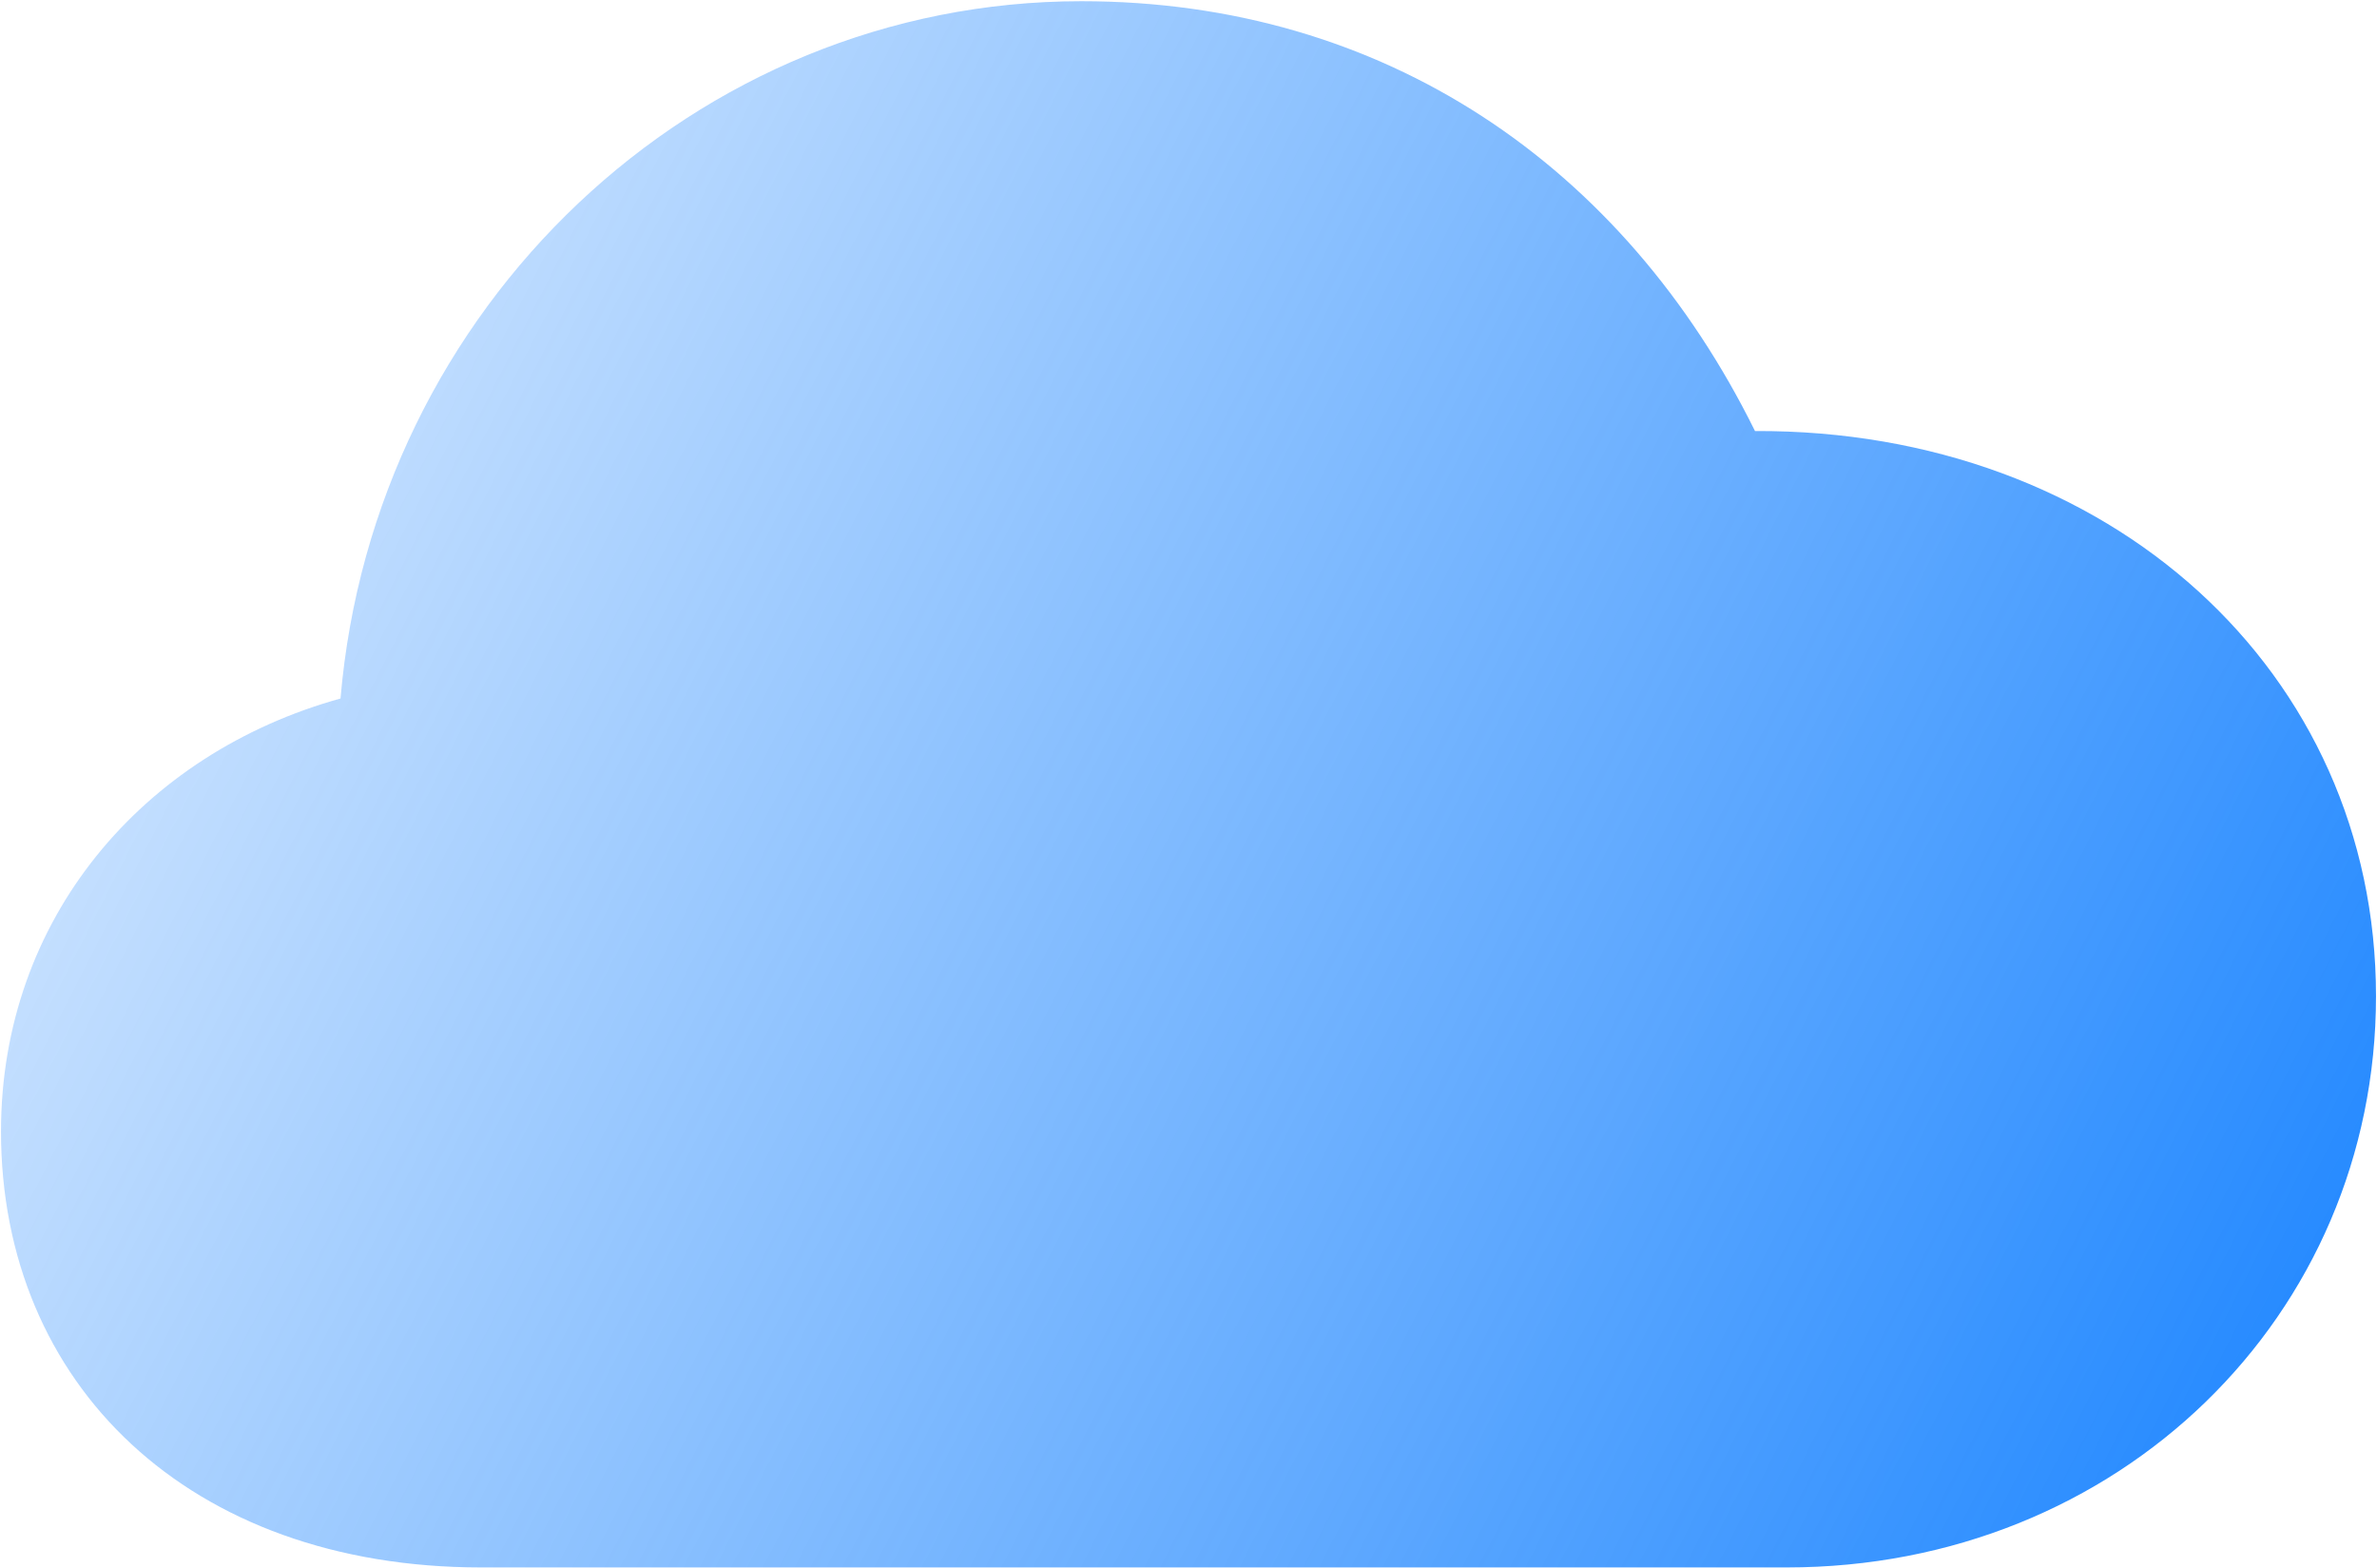 <svg width="1680" height="1108" viewBox="0 0 1680 1108" fill="none" xmlns="http://www.w3.org/2000/svg">
<path d="M340.144 1107.73H1262.79C1497.27 1107.73 1679.29 930.175 1679.29 703.992C1679.29 474.531 1490.72 303.527 1240.38 304.619C1147.46 116.68 978.014 0.857 764.298 0.857C491.001 0.857 264.167 217.206 240.664 493.653C100.737 532.442 0.711 649.358 0.711 799.602C0.711 978.254 133.532 1107.73 340.144 1107.73Z" fill="url(#paint0_linear_1017_11943)"/>
<defs>
<linearGradient id="paint0_linear_1017_11943" x1="0.711" y1="124.442" x2="1679.29" y2="984.149" gradientUnits="userSpaceOnUse">
<stop stop-color="#0D7CFD" stop-opacity="0.14"/>
<stop offset="1" stop-color="#0076FF" stop-opacity="0.88"/>
</linearGradient>
</defs>
</svg>
